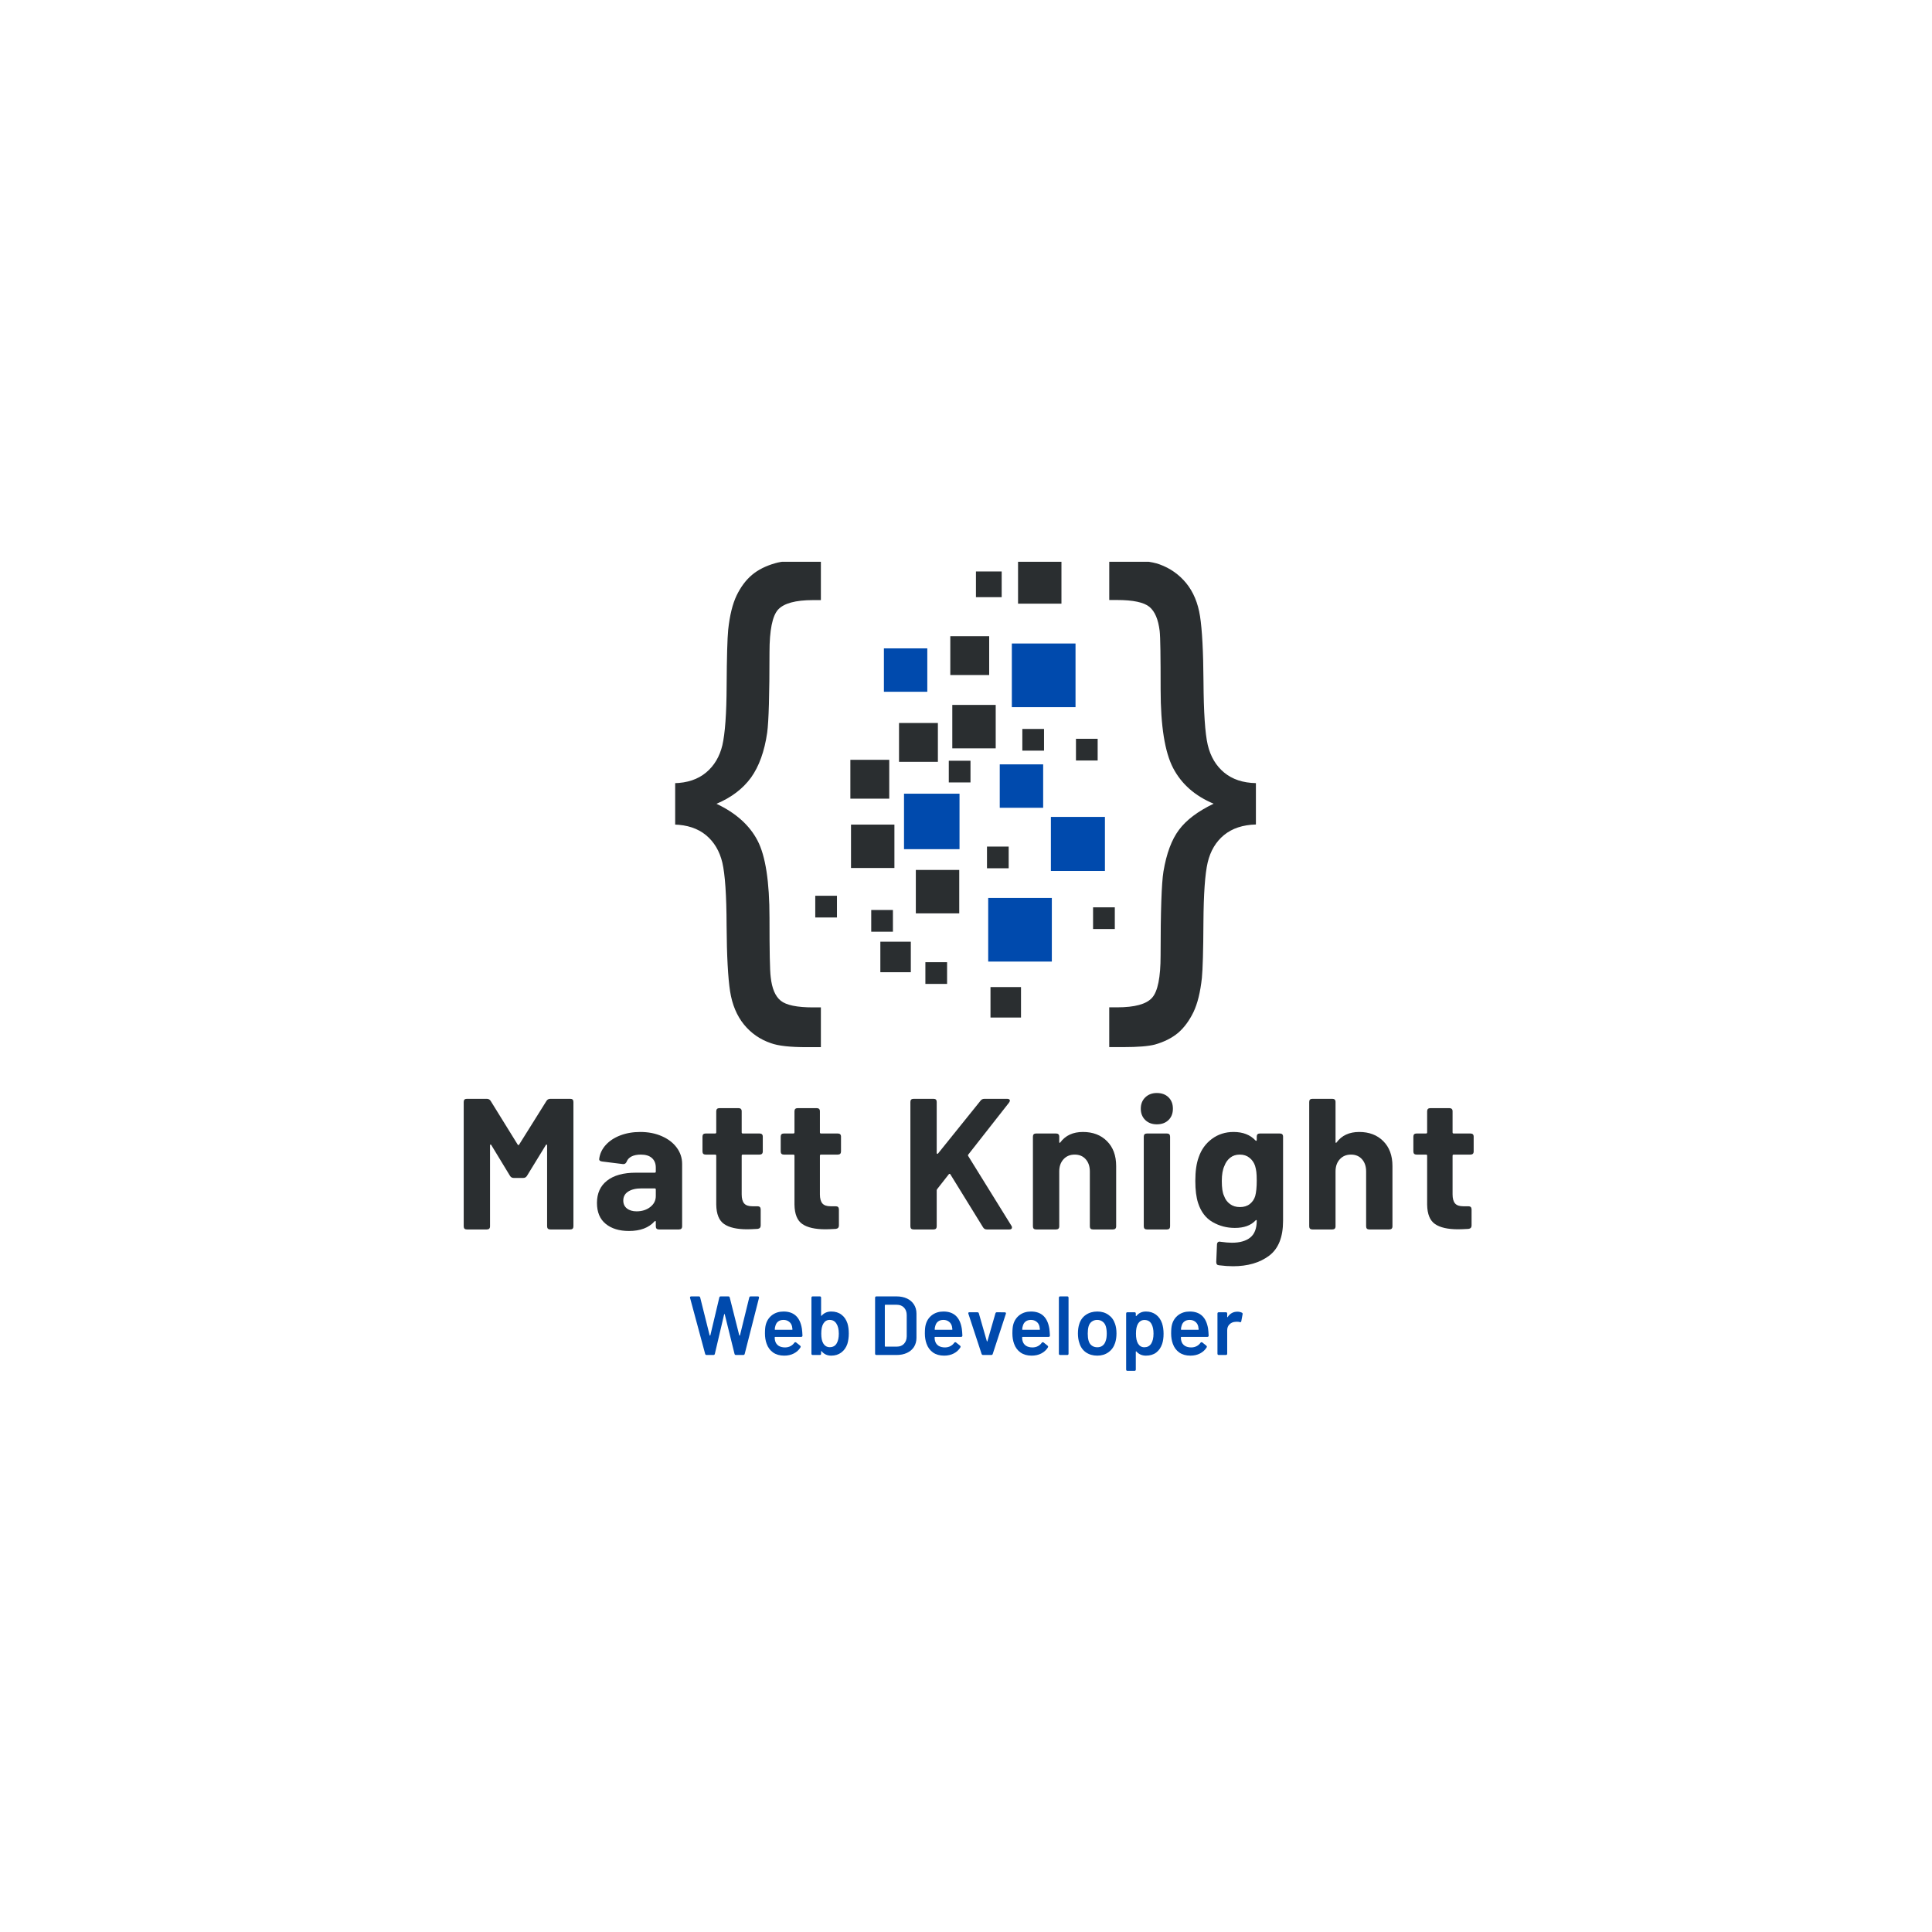 <svg xmlns="http://www.w3.org/2000/svg" width="375" viewBox="0 0 375 375" height="375" version="1.0"><defs><clipPath id="a"><path d="M 197 109.043 L 207 109.043 L 207 118 L 197 118 Z M 197 109.043"/></clipPath><clipPath id="b"><path d="M 131.051 109.043 L 243.938 109.043 L 243.938 203.25 L 131.051 203.25 Z M 131.051 109.043"/></clipPath></defs><path fill="#004AAD" d="M 214.465 169.051 L 203.977 169.051 L 203.977 158.562 L 214.465 158.562 Z M 214.465 169.051" fill-rule="evenodd"/><path fill="#2A2E30" d="M 186.188 177.285 L 177.762 177.285 L 177.762 168.855 L 186.188 168.855 Z M 186.188 177.285" fill-rule="evenodd"/><path fill="#004AAD" d="M 202.477 156.789 L 194.051 156.789 L 194.051 148.363 L 202.477 148.363 Z M 202.477 156.789" fill-rule="evenodd"/><path fill="#2A2E30" d="M 213.055 147.613 L 208.844 147.613 L 208.844 143.398 L 213.055 143.398 Z M 213.055 147.613" fill-rule="evenodd"/><path fill="#2A2E30" d="M 216.383 180.324 L 212.164 180.324 L 212.164 176.113 L 216.383 176.113 Z M 216.383 180.324" fill-rule="evenodd"/><path fill="#2A2E30" d="M 195.785 168.531 L 191.574 168.531 L 191.574 164.32 L 195.785 164.32 Z M 195.785 168.531" fill-rule="evenodd"/><path fill="#2A2E30" d="M 173.316 180.844 L 169.105 180.844 L 169.105 176.629 L 173.316 176.629 Z M 173.316 180.844" fill-rule="evenodd"/><path fill="#2A2E30" d="M 176.789 188.707 L 170.875 188.707 L 170.875 182.785 L 176.789 182.785 Z M 176.789 188.707" fill-rule="evenodd"/><path fill="#2A2E30" d="M 198.176 197.504 L 192.254 197.504 L 192.254 191.59 L 198.176 191.59 Z M 198.176 197.504" fill-rule="evenodd"/><path fill="#2A2E30" d="M 183.828 190.977 L 179.617 190.977 L 179.617 186.762 L 183.828 186.762 Z M 183.828 190.977" fill-rule="evenodd"/><path fill="#2A2E30" d="M 162.453 178.082 L 158.242 178.082 L 158.242 173.867 L 162.453 173.867 Z M 162.453 178.082" fill-rule="evenodd"/><path fill="#004AAD" d="M 186.242 164.824 L 175.469 164.824 L 175.469 154.055 L 186.242 154.055 Z M 186.242 164.824" fill-rule="evenodd"/><path fill="#004AAD" d="M 208.758 137.262 L 196.398 137.262 L 196.398 124.902 L 208.758 124.902 Z M 208.758 137.262" fill-rule="evenodd"/><path fill="#2A2E30" d="M 193.266 145.254 L 184.84 145.254 L 184.84 136.824 L 193.266 136.824 Z M 193.266 145.254" fill-rule="evenodd"/><path fill="#004AAD" d="M 179.988 134.273 L 171.566 134.273 L 171.566 125.848 L 179.988 125.848 Z M 179.988 134.273" fill-rule="evenodd"/><g clip-path="url(#a)"><path fill="#2A2E30" d="M 206.027 117.172 L 197.602 117.172 L 197.602 108.75 L 206.027 108.75 Z M 206.027 117.172" fill-rule="evenodd"/></g><path fill="#2A2E30" d="M 173.605 168.477 L 165.18 168.477 L 165.18 160.055 L 173.605 160.055 Z M 173.605 168.477" fill-rule="evenodd"/><path fill="#2A2E30" d="M 202.645 145.699 L 198.434 145.699 L 198.434 141.488 L 202.645 141.488 Z M 202.645 145.699" fill-rule="evenodd"/><path fill="#2A2E30" d="M 188.371 151.871 L 184.16 151.871 L 184.16 147.66 L 188.371 147.66 Z M 188.371 151.871" fill-rule="evenodd"/><path fill="#2A2E30" d="M 192 131.023 L 184.453 131.023 L 184.453 123.484 L 192 123.484 Z M 192 131.023" fill-rule="evenodd"/><path fill="#2A2E30" d="M 194.426 115.91 L 189.43 115.91 L 189.43 110.922 L 194.426 110.922 Z M 194.426 115.91" fill-rule="evenodd"/><path fill="#2A2E30" d="M 182.043 147.871 L 174.5 147.871 L 174.5 140.332 L 182.043 140.332 Z M 182.043 147.871" fill-rule="evenodd"/><path fill="#2A2E30" d="M 172.602 155.02 L 165.055 155.02 L 165.055 147.48 L 172.602 147.48 Z M 172.602 155.02" fill-rule="evenodd"/><path fill="#004AAD" d="M 204.16 186.641 L 191.809 186.641 L 191.809 174.289 L 204.16 174.289 Z M 204.16 186.641" fill-rule="evenodd"/><g clip-path="url(#b)"><path fill="#2A2E30" d="M 243.758 160.035 C 241.242 160.102 239.176 160.777 237.582 162.082 C 236.008 163.375 234.945 165.152 234.41 167.402 C 233.887 169.664 233.625 173.543 233.586 179.012 C 233.559 184.484 233.453 188.094 233.285 189.82 C 232.984 192.57 232.449 194.789 231.645 196.461 C 230.836 198.121 229.844 199.465 228.672 200.477 C 227.48 201.469 225.969 202.238 224.141 202.754 C 222.898 203.074 220.867 203.242 218.051 203.242 L 215.301 203.242 L 215.301 195.523 L 216.828 195.523 C 220.234 195.523 222.484 194.922 223.609 193.676 C 224.719 192.449 225.27 189.719 225.27 185.453 C 225.27 176.859 225.457 171.438 225.824 169.168 C 226.41 165.66 227.418 162.961 228.844 161.066 C 230.27 159.152 232.504 157.473 235.562 156 C 231.949 154.488 229.332 152.191 227.707 149.086 C 226.094 146 225.277 140.914 225.277 133.863 C 225.277 127.484 225.23 123.676 225.09 122.469 C 224.82 120.234 224.168 118.672 223.094 117.785 C 222.035 116.914 219.941 116.461 216.836 116.461 L 215.305 116.461 L 215.305 108.742 L 218.055 108.742 C 221.262 108.742 223.594 109.008 225.035 109.531 C 227.137 110.285 228.863 111.512 230.242 113.188 C 231.621 114.887 232.523 117.016 232.926 119.617 C 233.328 122.203 233.562 126.445 233.598 132.352 C 233.637 138.242 233.898 142.324 234.422 144.586 C 234.961 146.852 236.02 148.629 237.594 149.941 C 239.188 151.266 241.254 151.957 243.77 152.004 L 243.77 160.023 Z M 130.867 160.035 L 130.867 152.016 C 133.383 151.969 135.449 151.277 137.043 149.953 C 138.621 148.641 139.68 146.867 140.215 144.633 C 140.73 142.383 141.02 138.527 141.039 133.059 C 141.074 127.57 141.172 123.977 141.34 122.234 C 141.641 119.445 142.184 117.234 142.98 115.57 C 143.789 113.91 144.777 112.586 145.953 111.594 C 147.145 110.59 148.656 109.832 150.484 109.316 C 151.727 108.949 153.758 108.762 156.574 108.762 L 159.332 108.762 L 159.332 116.48 L 157.805 116.48 C 154.398 116.48 152.148 117.102 151.023 118.328 C 149.914 119.555 149.359 122.324 149.359 126.617 C 149.359 134.809 149.211 140.012 148.91 142.207 C 148.387 145.832 147.332 148.754 145.77 150.934 C 144.191 153.098 141.961 154.797 139.07 156.016 C 142.852 157.809 145.496 160.191 147.043 163.164 C 148.59 166.137 149.359 171.137 149.359 178.184 C 149.359 184.578 149.426 188.387 149.594 189.645 C 149.832 191.848 150.469 193.371 151.547 194.242 C 152.605 195.098 154.699 195.535 157.805 195.535 L 159.332 195.535 L 159.332 203.254 L 156.574 203.254 C 153.367 203.254 151.039 203.004 149.594 202.465 C 147.496 201.746 145.77 200.535 144.391 198.844 C 143.012 197.137 142.109 194.988 141.707 192.402 C 141.305 189.797 141.07 185.555 141.031 179.664 C 141.016 173.754 140.73 169.691 140.207 167.441 C 139.672 165.191 138.613 163.418 137.035 162.105 C 135.441 160.793 133.379 160.109 130.863 160.043 Z M 130.867 160.035"/></g><g fill="#2A2E30"><g><g><path d="M 2.859 0 C 2.453 0 2.25 -0.203 2.25 -0.609 L 2.25 -24.75 C 2.25 -25.156 2.453 -25.359 2.859 -25.359 L 6.734 -25.359 C 7.047 -25.359 7.289 -25.227 7.469 -24.969 L 12.719 -16.484 C 12.77 -16.41 12.82 -16.375 12.875 -16.375 C 12.938 -16.375 12.984 -16.41 13.016 -16.484 L 18.328 -24.969 C 18.504 -25.227 18.75 -25.359 19.062 -25.359 L 22.938 -25.359 C 23.344 -25.359 23.547 -25.156 23.547 -24.75 L 23.547 -0.609 C 23.547 -0.203 23.344 0 22.938 0 L 19.062 0 C 18.645 0 18.438 -0.203 18.438 -0.609 L 18.438 -16.312 C 18.438 -16.406 18.406 -16.461 18.344 -16.484 C 18.289 -16.504 18.238 -16.469 18.188 -16.375 L 14.531 -10.406 C 14.363 -10.133 14.125 -10 13.812 -10 L 11.953 -10 C 11.641 -10 11.398 -10.133 11.234 -10.406 L 7.609 -16.375 C 7.555 -16.469 7.5 -16.504 7.438 -16.484 C 7.383 -16.461 7.359 -16.406 7.359 -16.312 L 7.359 -0.609 C 7.359 -0.203 7.148 0 6.734 0 Z M 2.859 0" transform="translate(87.755 238.636)"/></g></g></g><g fill="#2A2E30"><g><g><path d="M 9.344 -18.922 C 10.914 -18.922 12.316 -18.645 13.547 -18.094 C 14.785 -17.551 15.75 -16.805 16.438 -15.859 C 17.125 -14.922 17.469 -13.875 17.469 -12.719 L 17.469 -0.609 C 17.469 -0.203 17.258 0 16.844 0 L 12.969 0 C 12.562 0 12.359 -0.203 12.359 -0.609 L 12.359 -1.484 C 12.359 -1.578 12.332 -1.629 12.281 -1.641 C 12.238 -1.66 12.18 -1.633 12.109 -1.562 C 10.992 -0.32 9.336 0.297 7.141 0.297 C 5.273 0.297 3.773 -0.16 2.641 -1.078 C 1.504 -2.004 0.938 -3.359 0.938 -5.141 C 0.938 -7.004 1.586 -8.445 2.891 -9.469 C 4.203 -10.5 6.066 -11.016 8.484 -11.016 L 12.141 -11.016 C 12.285 -11.016 12.359 -11.086 12.359 -11.234 L 12.359 -12 C 12.359 -12.789 12.109 -13.41 11.609 -13.859 C 11.117 -14.305 10.398 -14.531 9.453 -14.531 C 8.734 -14.531 8.133 -14.41 7.656 -14.172 C 7.188 -13.93 6.867 -13.594 6.703 -13.156 C 6.555 -12.812 6.316 -12.656 5.984 -12.688 L 1.953 -13.188 C 1.766 -13.207 1.613 -13.258 1.5 -13.344 C 1.395 -13.438 1.352 -13.555 1.375 -13.703 C 1.5 -14.691 1.914 -15.582 2.625 -16.375 C 3.344 -17.176 4.285 -17.801 5.453 -18.25 C 6.617 -18.695 7.914 -18.922 9.344 -18.922 Z M 8.625 -3.516 C 9.664 -3.516 10.547 -3.789 11.266 -4.344 C 11.992 -4.906 12.359 -5.617 12.359 -6.484 L 12.359 -7.75 C 12.359 -7.895 12.285 -7.969 12.141 -7.969 L 9.562 -7.969 C 8.477 -7.969 7.617 -7.758 6.984 -7.344 C 6.359 -6.938 6.047 -6.359 6.047 -5.609 C 6.047 -4.961 6.281 -4.453 6.75 -4.078 C 7.227 -3.703 7.852 -3.516 8.625 -3.516 Z M 8.625 -3.516" transform="translate(114.932 238.636)"/></g></g></g><g fill="#2A2E30"><g><g><path d="M 12.578 -15.141 C 12.578 -14.734 12.367 -14.531 11.953 -14.531 L 8.703 -14.531 C 8.555 -14.531 8.484 -14.457 8.484 -14.312 L 8.484 -6.812 C 8.484 -6.008 8.645 -5.422 8.969 -5.047 C 9.289 -4.68 9.816 -4.5 10.547 -4.5 L 11.562 -4.5 C 11.969 -4.5 12.172 -4.289 12.172 -3.875 L 12.172 -0.766 C 12.172 -0.379 11.969 -0.16 11.562 -0.109 C 10.645 -0.055 9.977 -0.031 9.562 -0.031 C 7.562 -0.031 6.066 -0.367 5.078 -1.047 C 4.086 -1.723 3.578 -2.977 3.547 -4.812 L 3.547 -14.312 C 3.547 -14.457 3.473 -14.531 3.328 -14.531 L 1.484 -14.531 C 1.078 -14.531 0.875 -14.734 0.875 -15.141 L 0.875 -18.016 C 0.875 -18.422 1.078 -18.625 1.484 -18.625 L 3.328 -18.625 C 3.473 -18.625 3.547 -18.695 3.547 -18.844 L 3.547 -22.938 C 3.547 -23.344 3.754 -23.547 4.172 -23.547 L 7.859 -23.547 C 8.273 -23.547 8.484 -23.344 8.484 -22.938 L 8.484 -18.844 C 8.484 -18.695 8.555 -18.625 8.703 -18.625 L 11.953 -18.625 C 12.367 -18.625 12.578 -18.422 12.578 -18.016 Z M 12.578 -15.141" transform="translate(135.477 238.636)"/></g></g></g><g fill="#2A2E30"><g><g><path d="M 12.578 -15.141 C 12.578 -14.734 12.367 -14.531 11.953 -14.531 L 8.703 -14.531 C 8.555 -14.531 8.484 -14.457 8.484 -14.312 L 8.484 -6.812 C 8.484 -6.008 8.645 -5.422 8.969 -5.047 C 9.289 -4.68 9.816 -4.5 10.547 -4.5 L 11.562 -4.5 C 11.969 -4.5 12.172 -4.289 12.172 -3.875 L 12.172 -0.766 C 12.172 -0.379 11.969 -0.16 11.562 -0.109 C 10.645 -0.055 9.977 -0.031 9.562 -0.031 C 7.562 -0.031 6.066 -0.367 5.078 -1.047 C 4.086 -1.723 3.578 -2.977 3.547 -4.812 L 3.547 -14.312 C 3.547 -14.457 3.473 -14.531 3.328 -14.531 L 1.484 -14.531 C 1.078 -14.531 0.875 -14.734 0.875 -15.141 L 0.875 -18.016 C 0.875 -18.422 1.078 -18.625 1.484 -18.625 L 3.328 -18.625 C 3.473 -18.625 3.547 -18.695 3.547 -18.844 L 3.547 -22.938 C 3.547 -23.344 3.754 -23.547 4.172 -23.547 L 7.859 -23.547 C 8.273 -23.547 8.484 -23.344 8.484 -22.938 L 8.484 -18.844 C 8.484 -18.695 8.555 -18.625 8.703 -18.625 L 11.953 -18.625 C 12.367 -18.625 12.578 -18.422 12.578 -18.016 Z M 12.578 -15.141" transform="translate(150.66 238.636)"/></g></g></g><g fill="#2A2E30"><g><g><path d="M 2.828 0 C 2.41 0 2.203 -0.203 2.203 -0.609 L 2.203 -24.75 C 2.203 -25.156 2.41 -25.359 2.828 -25.359 L 6.703 -25.359 C 7.109 -25.359 7.312 -25.156 7.312 -24.75 L 7.312 -14.859 C 7.312 -14.766 7.344 -14.703 7.406 -14.672 C 7.469 -14.648 7.523 -14.676 7.578 -14.75 L 15.828 -25 C 16.004 -25.238 16.258 -25.359 16.594 -25.359 L 20.984 -25.359 C 21.148 -25.359 21.281 -25.328 21.375 -25.266 C 21.469 -25.211 21.516 -25.125 21.516 -25 C 21.516 -24.906 21.457 -24.773 21.344 -24.609 L 13.438 -14.531 C 13.363 -14.457 13.363 -14.359 13.438 -14.234 L 21.812 -0.719 C 21.883 -0.625 21.922 -0.52 21.922 -0.406 C 21.922 -0.133 21.754 0 21.422 0 L 17.031 0 C 16.719 0 16.477 -0.133 16.312 -0.406 L 9.969 -10.688 C 9.938 -10.758 9.883 -10.797 9.812 -10.797 C 9.738 -10.797 9.68 -10.758 9.641 -10.688 L 7.422 -7.859 C 7.348 -7.766 7.312 -7.68 7.312 -7.609 L 7.312 -0.609 C 7.312 -0.203 7.109 0 6.703 0 Z M 2.828 0" transform="translate(174.502 238.636)"/></g></g></g><g fill="#2A2E30"><g><g><path d="M 11.594 -18.922 C 13.531 -18.922 15.086 -18.328 16.266 -17.141 C 17.453 -15.953 18.047 -14.344 18.047 -12.312 L 18.047 -0.609 C 18.047 -0.203 17.836 0 17.422 0 L 13.547 0 C 13.141 0 12.938 -0.203 12.938 -0.609 L 12.938 -11.266 C 12.938 -12.234 12.672 -13.02 12.141 -13.625 C 11.609 -14.227 10.895 -14.531 10 -14.531 C 9.102 -14.531 8.379 -14.227 7.828 -13.625 C 7.273 -13.02 7 -12.234 7 -11.266 L 7 -0.609 C 7 -0.203 6.789 0 6.375 0 L 2.5 0 C 2.094 0 1.891 -0.203 1.891 -0.609 L 1.891 -18.016 C 1.891 -18.422 2.094 -18.625 2.5 -18.625 L 6.375 -18.625 C 6.789 -18.625 7 -18.422 7 -18.016 L 7 -17 C 7 -16.895 7.02 -16.832 7.062 -16.812 C 7.113 -16.789 7.16 -16.816 7.203 -16.891 C 8.203 -18.242 9.664 -18.922 11.594 -18.922 Z M 11.594 -18.922" transform="translate(198.599 238.636)"/></g></g></g><g fill="#2A2E30"><g><g><path d="M 4.703 -20.406 C 3.785 -20.406 3.035 -20.688 2.453 -21.25 C 1.879 -21.82 1.594 -22.551 1.594 -23.438 C 1.594 -24.332 1.879 -25.062 2.453 -25.625 C 3.035 -26.195 3.785 -26.484 4.703 -26.484 C 5.648 -26.484 6.406 -26.207 6.969 -25.656 C 7.539 -25.102 7.828 -24.363 7.828 -23.438 C 7.828 -22.52 7.539 -21.785 6.969 -21.234 C 6.406 -20.68 5.648 -20.406 4.703 -20.406 Z M 2.797 0 C 2.379 0 2.172 -0.203 2.172 -0.609 L 2.172 -18.016 C 2.172 -18.422 2.379 -18.625 2.797 -18.625 L 6.672 -18.625 C 7.078 -18.625 7.281 -18.422 7.281 -18.016 L 7.281 -0.609 C 7.281 -0.203 7.078 0 6.672 0 Z M 2.797 0" transform="translate(219.832 238.636)"/></g></g></g><g fill="#2A2E30"><g><g><path d="M 13.266 -18.016 C 13.266 -18.422 13.469 -18.625 13.875 -18.625 L 17.75 -18.625 C 18.164 -18.625 18.375 -18.422 18.375 -18.016 L 18.375 -1.672 C 18.375 1.492 17.469 3.754 15.656 5.109 C 13.844 6.461 11.508 7.141 8.656 7.141 C 7.863 7.141 6.957 7.078 5.938 6.953 C 5.582 6.93 5.406 6.719 5.406 6.312 L 5.547 2.938 C 5.547 2.738 5.609 2.582 5.734 2.469 C 5.867 2.363 6.035 2.336 6.234 2.391 C 7.129 2.516 7.863 2.578 8.438 2.578 C 9.988 2.578 11.18 2.238 12.016 1.562 C 12.848 0.883 13.266 -0.203 13.266 -1.703 C 13.266 -1.773 13.238 -1.816 13.188 -1.828 C 13.133 -1.836 13.078 -1.805 13.016 -1.734 C 12.117 -0.773 10.785 -0.297 9.016 -0.297 C 7.453 -0.297 6.008 -0.676 4.688 -1.438 C 3.375 -2.195 2.441 -3.422 1.891 -5.109 C 1.523 -6.223 1.344 -7.66 1.344 -9.422 C 1.344 -11.305 1.562 -12.836 2 -14.016 C 2.5 -15.492 3.352 -16.68 4.562 -17.578 C 5.77 -18.473 7.172 -18.922 8.766 -18.922 C 10.578 -18.922 11.992 -18.375 13.016 -17.281 C 13.078 -17.207 13.133 -17.18 13.188 -17.203 C 13.238 -17.234 13.266 -17.297 13.266 -17.391 Z M 12.969 -6.484 C 13.164 -7.211 13.266 -8.203 13.266 -9.453 C 13.266 -10.203 13.238 -10.781 13.188 -11.188 C 13.133 -11.602 13.051 -11.992 12.938 -12.359 C 12.719 -13.004 12.352 -13.523 11.844 -13.922 C 11.344 -14.328 10.719 -14.531 9.969 -14.531 C 9.238 -14.531 8.617 -14.328 8.109 -13.922 C 7.609 -13.523 7.238 -13.004 7 -12.359 C 6.656 -11.629 6.484 -10.648 6.484 -9.422 C 6.484 -8.066 6.629 -7.098 6.922 -6.516 C 7.141 -5.867 7.52 -5.344 8.062 -4.938 C 8.602 -4.539 9.25 -4.344 10 -4.344 C 10.77 -4.344 11.41 -4.539 11.922 -4.938 C 12.43 -5.344 12.781 -5.859 12.969 -6.484 Z M 12.969 -6.484" transform="translate(230.667 238.636)"/></g></g></g><g fill="#2A2E30"><g><g><path d="M 11.594 -18.922 C 13.531 -18.922 15.086 -18.328 16.266 -17.141 C 17.453 -15.953 18.047 -14.344 18.047 -12.312 L 18.047 -0.609 C 18.047 -0.203 17.836 0 17.422 0 L 13.547 0 C 13.141 0 12.938 -0.203 12.938 -0.609 L 12.938 -11.266 C 12.938 -12.234 12.672 -13.02 12.141 -13.625 C 11.609 -14.227 10.895 -14.531 10 -14.531 C 9.102 -14.531 8.379 -14.227 7.828 -13.625 C 7.273 -13.02 7 -12.234 7 -11.266 L 7 -0.609 C 7 -0.203 6.789 0 6.375 0 L 2.5 0 C 2.094 0 1.891 -0.203 1.891 -0.609 L 1.891 -24.75 C 1.891 -25.156 2.094 -25.359 2.5 -25.359 L 6.375 -25.359 C 6.789 -25.359 7 -25.156 7 -24.75 L 7 -17 C 7 -16.895 7.02 -16.832 7.062 -16.812 C 7.113 -16.789 7.16 -16.816 7.203 -16.891 C 8.203 -18.242 9.664 -18.922 11.594 -18.922 Z M 11.594 -18.922" transform="translate(252.227 238.636)"/></g></g></g><g fill="#2A2E30"><g><g><path d="M 12.578 -15.141 C 12.578 -14.734 12.367 -14.531 11.953 -14.531 L 8.703 -14.531 C 8.555 -14.531 8.484 -14.457 8.484 -14.312 L 8.484 -6.812 C 8.484 -6.008 8.645 -5.422 8.969 -5.047 C 9.289 -4.68 9.816 -4.5 10.547 -4.5 L 11.562 -4.5 C 11.969 -4.5 12.172 -4.289 12.172 -3.875 L 12.172 -0.766 C 12.172 -0.379 11.969 -0.16 11.562 -0.109 C 10.645 -0.055 9.977 -0.031 9.562 -0.031 C 7.562 -0.031 6.066 -0.367 5.078 -1.047 C 4.086 -1.723 3.578 -2.977 3.547 -4.812 L 3.547 -14.312 C 3.547 -14.457 3.473 -14.531 3.328 -14.531 L 1.484 -14.531 C 1.078 -14.531 0.875 -14.734 0.875 -15.141 L 0.875 -18.016 C 0.875 -18.422 1.078 -18.625 1.484 -18.625 L 3.328 -18.625 C 3.473 -18.625 3.547 -18.695 3.547 -18.844 L 3.547 -22.938 C 3.547 -23.344 3.754 -23.547 4.172 -23.547 L 7.859 -23.547 C 8.273 -23.547 8.484 -23.344 8.484 -22.938 L 8.484 -18.844 C 8.484 -18.695 8.555 -18.625 8.703 -18.625 L 11.953 -18.625 C 12.367 -18.625 12.578 -18.422 12.578 -18.016 Z M 12.578 -15.141" transform="translate(273.46 238.636)"/></g></g></g><g fill="#004AAD"><g><g><path d="M 3.578 0 C 3.41 0 3.312 -0.078 3.281 -0.234 L 0.359 -11.078 C 0.348 -11.098 0.344 -11.125 0.344 -11.156 C 0.344 -11.227 0.363 -11.281 0.406 -11.312 C 0.445 -11.352 0.504 -11.375 0.578 -11.375 L 2.047 -11.375 C 2.203 -11.375 2.297 -11.297 2.328 -11.141 L 4.156 -3.828 C 4.164 -3.785 4.188 -3.766 4.219 -3.766 C 4.258 -3.766 4.285 -3.785 4.297 -3.828 L 6.031 -11.141 C 6.062 -11.297 6.156 -11.375 6.312 -11.375 L 7.766 -11.375 C 7.93 -11.375 8.031 -11.297 8.062 -11.141 L 9.906 -3.828 C 9.914 -3.785 9.938 -3.766 9.969 -3.766 C 10.008 -3.766 10.035 -3.785 10.047 -3.828 L 11.844 -11.141 C 11.875 -11.297 11.969 -11.375 12.125 -11.375 L 13.516 -11.375 C 13.609 -11.375 13.672 -11.348 13.703 -11.297 C 13.742 -11.242 13.754 -11.172 13.734 -11.078 L 10.969 -0.234 C 10.938 -0.078 10.836 0 10.672 0 L 9.266 0 C 9.109 0 9.016 -0.078 8.984 -0.234 L 7.094 -7.875 C 7.082 -7.926 7.062 -7.953 7.031 -7.953 C 7 -7.953 6.977 -7.926 6.969 -7.875 L 5.172 -0.234 C 5.141 -0.078 5.047 0 4.891 0 Z M 3.578 0" transform="translate(133.583 263.004)"/></g></g></g><g fill="#004AAD"><g><g><path d="M 4.734 -1.469 C 5.129 -1.477 5.473 -1.562 5.766 -1.719 C 6.066 -1.875 6.312 -2.086 6.5 -2.359 C 6.551 -2.441 6.625 -2.484 6.719 -2.484 C 6.77 -2.484 6.816 -2.469 6.859 -2.438 L 7.641 -1.812 C 7.711 -1.738 7.75 -1.672 7.75 -1.609 C 7.75 -1.566 7.734 -1.52 7.703 -1.469 C 7.391 -0.969 6.961 -0.578 6.422 -0.297 C 5.879 -0.016 5.254 0.125 4.547 0.125 C 3.691 0.125 2.973 -0.078 2.391 -0.484 C 1.816 -0.891 1.398 -1.453 1.141 -2.172 C 0.922 -2.773 0.812 -3.445 0.812 -4.188 C 0.812 -4.938 0.867 -5.516 0.984 -5.922 C 1.191 -6.68 1.598 -7.289 2.203 -7.75 C 2.816 -8.207 3.555 -8.438 4.422 -8.438 C 6.441 -8.438 7.629 -7.328 7.984 -5.109 C 8.035 -4.742 8.07 -4.297 8.094 -3.766 C 8.094 -3.598 8.004 -3.516 7.828 -3.516 L 2.797 -3.516 C 2.734 -3.516 2.703 -3.477 2.703 -3.406 C 2.703 -3.113 2.734 -2.879 2.797 -2.703 C 2.91 -2.305 3.133 -2 3.469 -1.781 C 3.812 -1.57 4.234 -1.469 4.734 -1.469 Z M 4.406 -6.812 C 3.988 -6.812 3.645 -6.707 3.375 -6.5 C 3.113 -6.301 2.938 -6.023 2.844 -5.672 C 2.77 -5.453 2.727 -5.223 2.719 -4.984 C 2.707 -4.922 2.734 -4.891 2.797 -4.891 L 6.062 -4.891 C 6.125 -4.891 6.156 -4.922 6.156 -4.984 C 6.113 -5.305 6.082 -5.504 6.062 -5.578 C 5.969 -5.953 5.773 -6.25 5.484 -6.469 C 5.191 -6.695 4.832 -6.812 4.406 -6.812 Z M 4.406 -6.812" transform="translate(147.665 263.004)"/></g></g></g><g fill="#004AAD"><g><g><path d="M 8.016 -6.156 C 8.191 -5.602 8.281 -4.941 8.281 -4.172 C 8.281 -3.43 8.188 -2.754 8 -2.141 C 7.758 -1.441 7.367 -0.891 6.828 -0.484 C 6.285 -0.078 5.633 0.125 4.875 0.125 C 4.102 0.125 3.484 -0.156 3.016 -0.719 C 2.992 -0.758 2.969 -0.773 2.938 -0.766 C 2.914 -0.754 2.906 -0.727 2.906 -0.688 L 2.906 -0.266 C 2.906 -0.086 2.82 0 2.656 0 L 1.281 0 C 1.113 0 1.031 -0.086 1.031 -0.266 L 1.031 -11.109 C 1.031 -11.285 1.113 -11.375 1.281 -11.375 L 2.656 -11.375 C 2.82 -11.375 2.906 -11.285 2.906 -11.109 L 2.906 -7.672 C 2.906 -7.629 2.914 -7.602 2.938 -7.594 C 2.969 -7.594 2.992 -7.609 3.016 -7.641 C 3.492 -8.172 4.113 -8.438 4.875 -8.438 C 5.664 -8.438 6.328 -8.234 6.859 -7.828 C 7.391 -7.43 7.773 -6.875 8.016 -6.156 Z M 5.953 -2.297 C 6.211 -2.742 6.344 -3.359 6.344 -4.141 C 6.344 -4.984 6.18 -5.645 5.859 -6.125 C 5.555 -6.582 5.125 -6.812 4.562 -6.812 C 4.039 -6.812 3.633 -6.57 3.344 -6.094 C 3.07 -5.645 2.938 -5 2.938 -4.156 C 2.938 -3.32 3.062 -2.695 3.312 -2.281 C 3.613 -1.77 4.035 -1.516 4.578 -1.516 C 5.211 -1.516 5.672 -1.773 5.953 -2.297 Z M 5.953 -2.297" transform="translate(156.468 263.004)"/></g></g></g><g fill="#004AAD"><g><g><path d="M 1.453 0 C 1.273 0 1.188 -0.086 1.188 -0.266 L 1.188 -11.109 C 1.188 -11.285 1.273 -11.375 1.453 -11.375 L 5.344 -11.375 C 6.113 -11.375 6.789 -11.238 7.375 -10.969 C 7.957 -10.695 8.41 -10.305 8.734 -9.797 C 9.055 -9.297 9.219 -8.711 9.219 -8.047 L 9.219 -3.328 C 9.219 -2.66 9.055 -2.07 8.734 -1.562 C 8.41 -1.062 7.957 -0.676 7.375 -0.406 C 6.789 -0.133 6.113 0 5.344 0 Z M 3.078 -1.719 C 3.078 -1.656 3.109 -1.625 3.172 -1.625 L 5.422 -1.625 C 5.992 -1.625 6.453 -1.805 6.797 -2.172 C 7.141 -2.535 7.316 -3.02 7.328 -3.625 L 7.328 -7.734 C 7.328 -8.348 7.148 -8.836 6.797 -9.203 C 6.453 -9.566 5.988 -9.75 5.406 -9.75 L 3.172 -9.75 C 3.109 -9.75 3.078 -9.719 3.078 -9.656 Z M 3.078 -1.719" transform="translate(168.666 263.004)"/></g></g></g><g fill="#004AAD"><g><g><path d="M 4.734 -1.469 C 5.129 -1.477 5.473 -1.562 5.766 -1.719 C 6.066 -1.875 6.312 -2.086 6.5 -2.359 C 6.551 -2.441 6.625 -2.484 6.719 -2.484 C 6.77 -2.484 6.816 -2.469 6.859 -2.438 L 7.641 -1.812 C 7.711 -1.738 7.75 -1.672 7.75 -1.609 C 7.75 -1.566 7.734 -1.52 7.703 -1.469 C 7.391 -0.969 6.961 -0.578 6.422 -0.297 C 5.879 -0.016 5.254 0.125 4.547 0.125 C 3.691 0.125 2.973 -0.078 2.391 -0.484 C 1.816 -0.891 1.398 -1.453 1.141 -2.172 C 0.922 -2.773 0.812 -3.445 0.812 -4.188 C 0.812 -4.938 0.867 -5.516 0.984 -5.922 C 1.191 -6.68 1.598 -7.289 2.203 -7.75 C 2.816 -8.207 3.555 -8.438 4.422 -8.438 C 6.441 -8.438 7.629 -7.328 7.984 -5.109 C 8.035 -4.742 8.07 -4.297 8.094 -3.766 C 8.094 -3.598 8.004 -3.516 7.828 -3.516 L 2.797 -3.516 C 2.734 -3.516 2.703 -3.477 2.703 -3.406 C 2.703 -3.113 2.734 -2.879 2.797 -2.703 C 2.91 -2.305 3.133 -2 3.469 -1.781 C 3.812 -1.57 4.234 -1.469 4.734 -1.469 Z M 4.406 -6.812 C 3.988 -6.812 3.645 -6.707 3.375 -6.5 C 3.113 -6.301 2.938 -6.023 2.844 -5.672 C 2.77 -5.453 2.727 -5.223 2.719 -4.984 C 2.707 -4.922 2.734 -4.891 2.797 -4.891 L 6.062 -4.891 C 6.125 -4.891 6.156 -4.922 6.156 -4.984 C 6.113 -5.305 6.082 -5.504 6.062 -5.578 C 5.969 -5.953 5.773 -6.25 5.484 -6.469 C 5.191 -6.695 4.832 -6.812 4.406 -6.812 Z M 4.406 -6.812" transform="translate(178.704 263.004)"/></g></g></g><g fill="#004AAD"><g><g><path d="M 3.312 0 C 3.164 0 3.066 -0.07 3.016 -0.219 L 0.453 -8.016 C 0.441 -8.047 0.438 -8.082 0.438 -8.125 C 0.438 -8.238 0.516 -8.297 0.672 -8.297 L 2.188 -8.297 C 2.344 -8.297 2.441 -8.227 2.484 -8.094 L 4.031 -2.703 C 4.051 -2.648 4.07 -2.625 4.094 -2.625 C 4.125 -2.625 4.145 -2.648 4.156 -2.703 L 5.703 -8.078 C 5.742 -8.223 5.844 -8.297 6 -8.297 L 7.531 -8.281 C 7.613 -8.281 7.676 -8.254 7.719 -8.203 C 7.758 -8.148 7.766 -8.082 7.734 -8 L 5.188 -0.219 C 5.145 -0.07 5.047 0 4.891 0 Z M 3.312 0" transform="translate(187.507 263.004)"/></g></g></g><g fill="#004AAD"><g><g><path d="M 4.734 -1.469 C 5.129 -1.477 5.473 -1.562 5.766 -1.719 C 6.066 -1.875 6.312 -2.086 6.5 -2.359 C 6.551 -2.441 6.625 -2.484 6.719 -2.484 C 6.77 -2.484 6.816 -2.469 6.859 -2.438 L 7.641 -1.812 C 7.711 -1.738 7.75 -1.672 7.75 -1.609 C 7.75 -1.566 7.734 -1.52 7.703 -1.469 C 7.391 -0.969 6.961 -0.578 6.422 -0.297 C 5.879 -0.016 5.254 0.125 4.547 0.125 C 3.691 0.125 2.973 -0.078 2.391 -0.484 C 1.816 -0.891 1.398 -1.453 1.141 -2.172 C 0.922 -2.773 0.812 -3.445 0.812 -4.188 C 0.812 -4.938 0.867 -5.516 0.984 -5.922 C 1.191 -6.68 1.598 -7.289 2.203 -7.75 C 2.816 -8.207 3.555 -8.438 4.422 -8.438 C 6.441 -8.438 7.629 -7.328 7.984 -5.109 C 8.035 -4.742 8.07 -4.297 8.094 -3.766 C 8.094 -3.598 8.004 -3.516 7.828 -3.516 L 2.797 -3.516 C 2.734 -3.516 2.703 -3.477 2.703 -3.406 C 2.703 -3.113 2.734 -2.879 2.797 -2.703 C 2.91 -2.305 3.133 -2 3.469 -1.781 C 3.812 -1.57 4.234 -1.469 4.734 -1.469 Z M 4.406 -6.812 C 3.988 -6.812 3.645 -6.707 3.375 -6.5 C 3.113 -6.301 2.938 -6.023 2.844 -5.672 C 2.77 -5.453 2.727 -5.223 2.719 -4.984 C 2.707 -4.922 2.734 -4.891 2.797 -4.891 L 6.062 -4.891 C 6.125 -4.891 6.156 -4.922 6.156 -4.984 C 6.113 -5.305 6.082 -5.504 6.062 -5.578 C 5.969 -5.953 5.773 -6.25 5.484 -6.469 C 5.191 -6.695 4.832 -6.812 4.406 -6.812 Z M 4.406 -6.812" transform="translate(195.693 263.004)"/></g></g></g><g fill="#004AAD"><g><g><path d="M 1.281 0 C 1.113 0 1.031 -0.086 1.031 -0.266 L 1.031 -11.109 C 1.031 -11.285 1.113 -11.375 1.281 -11.375 L 2.656 -11.375 C 2.82 -11.375 2.906 -11.285 2.906 -11.109 L 2.906 -0.266 C 2.906 -0.086 2.82 0 2.656 0 Z M 1.281 0" transform="translate(204.497 263.004)"/></g></g></g><g fill="#004AAD"><g><g><path d="M 4.547 0.125 C 3.691 0.125 2.953 -0.086 2.328 -0.516 C 1.711 -0.953 1.289 -1.555 1.062 -2.328 C 0.875 -2.859 0.781 -3.473 0.781 -4.172 C 0.781 -4.867 0.867 -5.488 1.047 -6.031 C 1.285 -6.789 1.711 -7.379 2.328 -7.797 C 2.953 -8.223 3.695 -8.438 4.562 -8.438 C 5.383 -8.438 6.098 -8.223 6.703 -7.797 C 7.305 -7.379 7.734 -6.797 7.984 -6.047 C 8.172 -5.523 8.266 -4.906 8.266 -4.188 C 8.266 -3.508 8.176 -2.895 8 -2.344 C 7.75 -1.57 7.316 -0.969 6.703 -0.531 C 6.098 -0.094 5.379 0.125 4.547 0.125 Z M 4.547 -1.5 C 4.953 -1.5 5.297 -1.609 5.578 -1.828 C 5.867 -2.055 6.07 -2.379 6.188 -2.797 C 6.312 -3.141 6.375 -3.594 6.375 -4.156 C 6.375 -4.688 6.316 -5.145 6.203 -5.531 C 6.086 -5.938 5.879 -6.25 5.578 -6.469 C 5.285 -6.695 4.93 -6.812 4.516 -6.812 C 4.109 -6.812 3.754 -6.695 3.453 -6.469 C 3.16 -6.25 2.957 -5.938 2.844 -5.531 C 2.738 -5.145 2.688 -4.688 2.688 -4.156 C 2.688 -3.625 2.738 -3.172 2.844 -2.797 C 2.957 -2.379 3.164 -2.055 3.469 -1.828 C 3.77 -1.609 4.129 -1.5 4.547 -1.5 Z M 4.547 -1.5" transform="translate(208.444 263.004)"/></g></g></g><g fill="#004AAD"><g><g><path d="M 8.062 -6.156 C 8.258 -5.562 8.359 -4.883 8.359 -4.125 C 8.359 -3.352 8.266 -2.691 8.078 -2.141 C 7.836 -1.43 7.453 -0.875 6.922 -0.469 C 6.391 -0.07 5.727 0.125 4.938 0.125 C 4.176 0.125 3.562 -0.141 3.094 -0.672 C 3.07 -0.703 3.047 -0.711 3.016 -0.703 C 2.984 -0.703 2.969 -0.68 2.969 -0.641 L 2.969 2.812 C 2.969 2.988 2.883 3.078 2.719 3.078 L 1.344 3.078 C 1.176 3.078 1.094 2.988 1.094 2.812 L 1.094 -8.047 C 1.094 -8.211 1.176 -8.297 1.344 -8.297 L 2.719 -8.297 C 2.883 -8.297 2.969 -8.211 2.969 -8.047 L 2.969 -7.625 C 2.969 -7.582 2.984 -7.555 3.016 -7.547 C 3.047 -7.535 3.07 -7.551 3.094 -7.594 C 3.551 -8.156 4.164 -8.438 4.938 -8.438 C 5.695 -8.438 6.348 -8.234 6.891 -7.828 C 7.43 -7.422 7.82 -6.863 8.062 -6.156 Z M 5.938 -2.172 C 6.25 -2.648 6.406 -3.312 6.406 -4.156 C 6.406 -4.938 6.273 -5.555 6.016 -6.016 C 5.734 -6.535 5.273 -6.797 4.641 -6.797 C 4.098 -6.797 3.676 -6.539 3.375 -6.031 C 3.125 -5.602 3 -4.973 3 -4.141 C 3 -3.297 3.133 -2.648 3.406 -2.203 C 3.695 -1.734 4.102 -1.5 4.625 -1.5 C 5.188 -1.5 5.625 -1.723 5.938 -2.172 Z M 5.938 -2.172" transform="translate(217.49 263.004)"/></g></g></g><g fill="#004AAD"><g><g><path d="M 4.734 -1.469 C 5.129 -1.477 5.473 -1.562 5.766 -1.719 C 6.066 -1.875 6.312 -2.086 6.5 -2.359 C 6.551 -2.441 6.625 -2.484 6.719 -2.484 C 6.77 -2.484 6.816 -2.469 6.859 -2.438 L 7.641 -1.812 C 7.711 -1.738 7.75 -1.672 7.75 -1.609 C 7.75 -1.566 7.734 -1.52 7.703 -1.469 C 7.391 -0.969 6.961 -0.578 6.422 -0.297 C 5.879 -0.016 5.254 0.125 4.547 0.125 C 3.691 0.125 2.973 -0.078 2.391 -0.484 C 1.816 -0.891 1.398 -1.453 1.141 -2.172 C 0.922 -2.773 0.812 -3.445 0.812 -4.188 C 0.812 -4.938 0.867 -5.516 0.984 -5.922 C 1.191 -6.68 1.598 -7.289 2.203 -7.75 C 2.816 -8.207 3.555 -8.438 4.422 -8.438 C 6.441 -8.438 7.629 -7.328 7.984 -5.109 C 8.035 -4.742 8.07 -4.297 8.094 -3.766 C 8.094 -3.598 8.004 -3.516 7.828 -3.516 L 2.797 -3.516 C 2.734 -3.516 2.703 -3.477 2.703 -3.406 C 2.703 -3.113 2.734 -2.879 2.797 -2.703 C 2.91 -2.305 3.133 -2 3.469 -1.781 C 3.812 -1.57 4.234 -1.469 4.734 -1.469 Z M 4.406 -6.812 C 3.988 -6.812 3.645 -6.707 3.375 -6.5 C 3.113 -6.301 2.938 -6.023 2.844 -5.672 C 2.77 -5.453 2.727 -5.223 2.719 -4.984 C 2.707 -4.922 2.734 -4.891 2.797 -4.891 L 6.062 -4.891 C 6.125 -4.891 6.156 -4.922 6.156 -4.984 C 6.113 -5.305 6.082 -5.504 6.062 -5.578 C 5.969 -5.953 5.773 -6.25 5.484 -6.469 C 5.191 -6.695 4.832 -6.812 4.406 -6.812 Z M 4.406 -6.812" transform="translate(226.505 263.004)"/></g></g></g><g fill="#004AAD"><g><g><path d="M 4.875 -8.406 C 5.188 -8.406 5.473 -8.344 5.734 -8.219 C 5.867 -8.156 5.914 -8.047 5.875 -7.891 L 5.625 -6.547 C 5.613 -6.461 5.582 -6.41 5.531 -6.391 C 5.477 -6.367 5.406 -6.367 5.312 -6.391 C 5.188 -6.43 5.016 -6.453 4.797 -6.453 C 4.66 -6.453 4.555 -6.445 4.484 -6.438 C 4.023 -6.414 3.645 -6.254 3.344 -5.953 C 3.039 -5.66 2.891 -5.273 2.891 -4.797 L 2.891 -0.266 C 2.891 -0.086 2.801 0 2.625 0 L 1.266 0 C 1.086 0 1 -0.086 1 -0.266 L 1 -8.047 C 1 -8.211 1.086 -8.297 1.266 -8.297 L 2.625 -8.297 C 2.801 -8.297 2.891 -8.211 2.891 -8.047 L 2.891 -7.406 C 2.891 -7.363 2.898 -7.336 2.922 -7.328 C 2.941 -7.316 2.961 -7.332 2.984 -7.375 C 3.441 -8.062 4.07 -8.406 4.875 -8.406 Z M 4.875 -8.406" transform="translate(235.308 263.004)"/></g></g></g></svg>